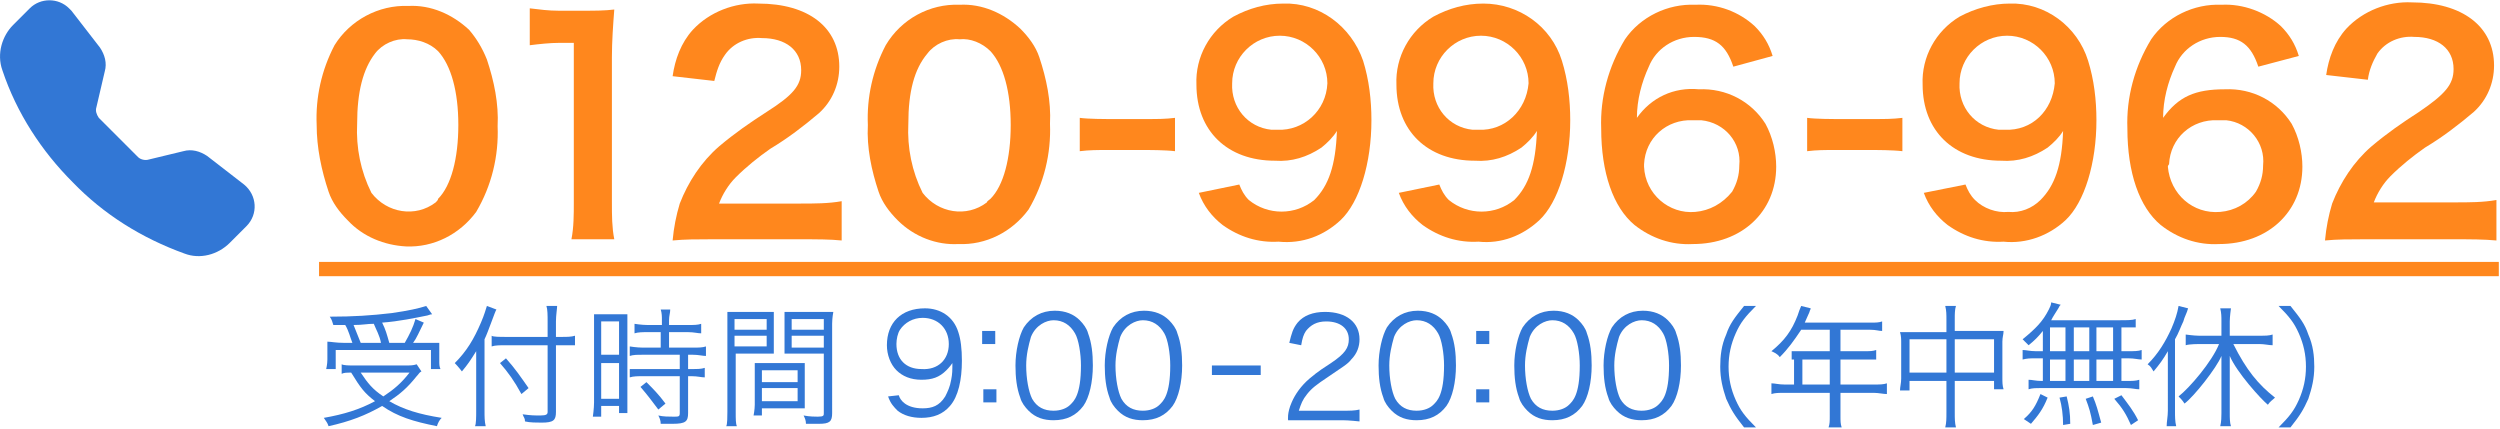 <?xml version="1.0" encoding="utf-8"?>
<!-- Generator: Adobe Illustrator 25.3.1, SVG Export Plug-In . SVG Version: 6.00 Build 0)  -->
<svg version="1.1" id="レイヤー_1" xmlns="http://www.w3.org/2000/svg" xmlns:xlink="http://www.w3.org/1999/xlink" x="0px"
	 y="0px" width="210px" height="36px" viewBox="0 0 210 36" style="enable-background:new 0 0 210 36;" xml:space="preserve">
<style type="text/css">
	.st0{fill:#FF871D;}
	.st1{fill:#3277D5;}
	.st2{fill-rule:evenodd;clip-rule:evenodd;fill:#3277D5;}
</style>
<path class="st0" d="M29.2,18.5c-0.7-0.7-1.3-1.5-1.6-2.4c-0.6-1.8-1-3.7-1-5.6c-0.1-2.3,0.4-4.6,1.5-6.7c1.3-2.1,3.7-3.4,6.2-3.3
	c1.9-0.1,3.7,0.7,5.1,2C40,3.2,40.5,4,40.9,5c0.6,1.8,1,3.7,0.9,5.6c0.1,2.5-0.5,5-1.8,7.2c-1.4,1.9-3.6,3-5.9,2.9
	C32.3,20.6,30.5,19.9,29.2,18.5z M36.8,16.7c1.1-1.1,1.7-3.4,1.7-6.2s-0.6-5-1.7-6.2c-0.7-0.7-1.7-1-2.6-1c-1-0.1-2.1,0.4-2.7,1.2
	c-1,1.3-1.5,3.2-1.5,5.9c-0.1,2,0.3,4,1.2,5.8c1.3,1.7,3.7,2.1,5.4,0.8C36.7,16.9,36.8,16.8,36.8,16.7L36.8,16.7z"/>
<path class="st0" d="M48,20.1c0.2-1,0.2-2.1,0.2-3.1V3.6H47c-0.8,0-1.7,0.1-2.5,0.2V0.7c0.8,0.1,1.6,0.2,2.4,0.2h2.2
	c0.8,0,1.7,0,2.5-0.1c-0.1,1.3-0.2,2.7-0.2,4V17c0,1.1,0,2.1,0.2,3.1H48z"/>
<path class="st0" d="M59.6,20.1c-1,0-2.1,0-3.1,0.1c0.1-1.1,0.3-2.1,0.6-3.1c0.7-1.8,1.8-3.5,3.3-4.8c1.3-1.1,2.6-2,4-2.9
	c2.2-1.4,2.9-2.2,2.9-3.5c0-1.7-1.3-2.7-3.3-2.7c-1.2-0.1-2.4,0.4-3.1,1.4C60.4,5.3,60.2,6,60,6.8l-3.5-0.4c0.2-1.4,0.7-2.8,1.7-3.9
	c1.4-1.5,3.5-2.3,5.5-2.2c4.2,0,6.8,2,6.8,5.3c0,1.5-0.6,2.9-1.7,3.9c-1.3,1.1-2.6,2.1-4.1,3c-1,0.7-2,1.5-2.9,2.4
	c-0.6,0.6-1.1,1.4-1.4,2.2h6.8c1.2,0,2.4,0,3.5-0.2v3.3c-1-0.1-2-0.1-3.6-0.1L59.6,20.1z"/>
<path class="st0" d="M75.4,18.5c-0.7-0.7-1.3-1.5-1.6-2.4c-0.6-1.8-1-3.7-0.9-5.6c-0.1-2.3,0.4-4.6,1.5-6.7c1.3-2.2,3.7-3.5,6.2-3.4
	c1.9-0.1,3.7,0.7,5.1,2c0.7,0.7,1.3,1.5,1.6,2.4c0.6,1.8,1,3.7,0.9,5.6c0.1,2.5-0.5,5-1.8,7.2c-1.4,1.9-3.6,3-5.9,2.9
	C78.7,20.6,76.8,19.9,75.4,18.5z M83.2,16.7c1.1-1.1,1.7-3.4,1.7-6.2s-0.6-5-1.7-6.2c-0.7-0.7-1.7-1.1-2.6-1c-1-0.1-2.1,0.4-2.7,1.2
	c-1.1,1.3-1.6,3.2-1.6,5.9c-0.1,2,0.3,4,1.2,5.8c1.3,1.7,3.7,2.1,5.4,0.8C82.9,16.9,83.1,16.8,83.2,16.7L83.2,16.7z"/>
<path class="st0" d="M104.1,15.5c0.2,0.5,0.4,0.9,0.8,1.3c1.6,1.3,3.9,1.3,5.5,0c1.2-1.2,1.8-2.9,1.9-5.8c-0.3,0.5-0.8,1-1.3,1.4
	c-1.2,0.8-2.5,1.2-3.9,1.1c-4,0-6.6-2.5-6.6-6.4c-0.1-2.3,1.1-4.5,3.1-5.7c1.3-0.7,2.7-1.1,4.2-1.1c3-0.1,5.7,1.9,6.7,4.8
	c0.5,1.6,0.7,3.3,0.7,5c0,3.6-1,6.9-2.6,8.4c-1.4,1.3-3.2,2-5.2,1.8c-1.7,0.1-3.3-0.4-4.7-1.4c-0.9-0.7-1.6-1.6-2-2.7L104.1,15.5z
	 M111.5,7c0-2.2-1.8-4-4-4s-4,1.8-4,4c-0.1,2,1.3,3.7,3.3,3.9c0.2,0,0.3,0,0.5,0C109.5,11,111.4,9.3,111.5,7L111.5,7z"/>
<path class="st0" d="M120.9,15.5c0.2,0.5,0.4,0.9,0.8,1.3c1.6,1.3,3.9,1.3,5.5,0c1.2-1.2,1.8-2.9,1.9-5.8c-0.3,0.5-0.8,1-1.3,1.4
	c-1.2,0.8-2.5,1.2-3.9,1.1c-4,0-6.6-2.5-6.6-6.4c-0.1-2.3,1.1-4.5,3.1-5.7c1.3-0.7,2.7-1.1,4.2-1.1c3,0,5.7,1.9,6.6,4.8
	c0.5,1.6,0.7,3.3,0.7,5c0,3.6-1,6.9-2.6,8.4c-1.4,1.3-3.2,2-5.1,1.8c-1.7,0.1-3.3-0.4-4.7-1.4c-0.9-0.7-1.6-1.6-2-2.7L120.9,15.5z
	 M128.4,7c0-2.2-1.8-4-4-4s-4,1.8-4,4c-0.1,2,1.3,3.7,3.3,3.9c0.2,0,0.3,0,0.5,0C126.4,11,128.2,9.3,128.4,7L128.4,7z"/>
<path class="st0" d="M145.6,5.6c-0.6-1.8-1.5-2.5-3.3-2.5c-1.7,0-3.2,1-3.8,2.5c-0.6,1.3-1,2.8-1,4.3c1.2-1.7,3.1-2.6,5.2-2.4
	c2.3-0.1,4.4,1,5.6,2.9c0.6,1.1,0.9,2.4,0.9,3.6c0,3.8-2.9,6.5-7,6.5c-1.8,0.1-3.5-0.5-4.9-1.6c-1.8-1.5-2.8-4.4-2.8-8.1
	c-0.1-2.6,0.6-5.2,2-7.5c1.3-1.9,3.6-3,5.9-2.9c1.9-0.1,3.7,0.6,5,1.8c0.7,0.7,1.2,1.5,1.5,2.5L145.6,5.6z M138.1,14
	c0.1,2.3,2.1,4,4.3,3.8c1.2-0.1,2.3-0.7,3.1-1.7c0.4-0.7,0.6-1.4,0.6-2.2c0.2-1.9-1.2-3.6-3.2-3.8c-0.2,0-0.4,0-0.7,0
	c-2.2-0.1-4,1.5-4.1,3.7C138.1,13.9,138.1,14,138.1,14z"/>
<path class="st0" d="M151.8,9.9c0.7,0.1,2.3,0.1,2.3,0.1h3.4c0.8,0,1.5,0,2.3-0.1v2.8c-0.8-0.1-2.3-0.1-2.3-0.1h-3.4
	c-0.8,0-1.5,0-2.3,0.1V9.9z"/>
<path class="st0" d="M90.7,9.9C91.4,10,93,10,93,10h3.4c0.8,0,1.5,0,2.3-0.1v2.8c-0.8-0.1-2.3-0.1-2.3-0.1H93c-0.8,0-1.5,0-2.3,0.1
	V9.9z"/>
<path class="st0" d="M165.1,15.5c0.2,0.5,0.4,0.9,0.8,1.3c0.7,0.7,1.8,1.1,2.8,1c1,0.1,2-0.3,2.7-1c1.2-1.2,1.8-2.9,1.9-5.8
	c-0.3,0.5-0.8,1-1.3,1.4c-1.2,0.8-2.5,1.2-3.9,1.1c-4,0-6.6-2.5-6.6-6.4c-0.1-2.3,1.1-4.5,3.1-5.7c1.3-0.7,2.8-1.1,4.2-1.1
	c3-0.1,5.7,1.9,6.6,4.8c0.5,1.6,0.7,3.3,0.7,5c0,3.6-1,6.9-2.6,8.4c-1.4,1.3-3.3,2-5.2,1.8c-1.7,0.1-3.3-0.4-4.7-1.4
	c-0.9-0.7-1.6-1.6-2-2.7L165.1,15.5z M172.6,7c0-2.2-1.8-4-4-4s-4,1.8-4,4c-0.1,2,1.3,3.7,3.3,3.9c0.2,0,0.3,0,0.5,0
	C170.7,11,172.4,9.3,172.6,7L172.6,7L172.6,7z"/>
<path class="st0" d="M189.7,5.6c-0.6-1.8-1.5-2.5-3.2-2.5s-3.2,1-3.8,2.5c-0.6,1.3-1,2.8-1,4.3c1.3-1.8,2.7-2.4,5.2-2.4
	c2.3-0.1,4.4,1,5.6,2.9c0.6,1.1,0.9,2.4,0.9,3.6c0,3.8-2.9,6.5-7,6.5c-1.8,0.1-3.5-0.5-4.9-1.6c-1.8-1.5-2.8-4.4-2.8-8.1
	c-0.1-2.6,0.6-5.2,2-7.5c1.3-1.9,3.6-3,5.9-2.9c1.8-0.1,3.7,0.6,5,1.8c0.7,0.7,1.2,1.5,1.5,2.5L189.7,5.6z M182.1,14
	c0.2,2.3,2.1,4,4.4,3.8c1.2-0.1,2.3-0.7,3-1.7c0.4-0.7,0.6-1.4,0.6-2.2c0.2-1.9-1.2-3.6-3.1-3.8c-0.2,0-0.4,0-0.7,0
	c-2.2-0.1-4,1.5-4.1,3.7C182.1,13.9,182.1,14,182.1,14z"/>
<path class="st0" d="M198.4,20.1c-1,0-2.1,0-3.1,0.1c0.1-1.1,0.3-2.1,0.6-3.1c0.7-1.8,1.8-3.5,3.3-4.8c1.3-1.1,2.6-2,4-2.9
	c2.2-1.5,2.9-2.3,2.9-3.6c0-1.7-1.3-2.7-3.3-2.7c-1.2-0.1-2.4,0.4-3.1,1.4c-0.4,0.7-0.7,1.4-0.8,2.2l-3.5-0.4
	c0.2-1.4,0.7-2.8,1.7-3.9c1.4-1.5,3.5-2.3,5.5-2.2c4.2,0,6.9,2,6.9,5.3c0,1.5-0.6,2.9-1.7,3.9c-1.3,1.1-2.6,2.1-4.1,3
	c-1,0.7-2,1.5-2.9,2.4c-0.6,0.6-1.1,1.4-1.4,2.2h6.8c1.2,0,2.4,0,3.5-0.2v3.4c-1.1-0.1-2.1-0.1-3.6-0.1L198.4,20.1z"/>
<g>
	<path class="st1" d="M35.4,31.2c-0.2,0.1-0.2,0.2-0.4,0.4c-0.8,1-1.4,1.5-2.3,2.1c1.2,0.7,2.5,1.1,4.4,1.4
		c-0.2,0.2-0.3,0.4-0.4,0.7c-2-0.4-3.3-0.8-4.6-1.7c-1.4,0.8-2.7,1.3-4.5,1.7c-0.1-0.3-0.2-0.4-0.4-0.7c1.7-0.3,3-0.7,4.3-1.4
		c-0.9-0.7-1.2-1.1-2-2.4c-0.4,0-0.6,0-0.8,0.1v-0.8c0.2,0.1,0.6,0.1,1.1,0.1H34c0.5,0,0.7,0,1-0.1L35.4,31.2z M29.6,28.8
		c-0.2-0.5-0.3-1-0.6-1.5c-0.2,0-0.4,0-1,0c-0.1-0.3-0.1-0.4-0.3-0.7c2,0,3.5-0.1,5.2-0.3c1.4-0.2,2.3-0.4,2.9-0.6l0.5,0.7
		c-0.1,0-0.1,0-0.4,0.1c-1,0.2-2.4,0.5-3.8,0.6c0.3,0.6,0.4,1,0.6,1.7H34c0.4-0.7,0.7-1.3,0.9-2l0.7,0.3c-0.4,0.8-0.6,1.3-0.9,1.7
		h0.9c0.6,0,1,0,1.3,0c0,0.3,0,0.5,0,0.8v0.7c0,0.3,0,0.5,0.1,0.7h-0.8v-1.6h-8V31h-0.8c0,0,0.1-0.4,0.1-0.8v-0.7c0-0.3,0-0.5,0-0.8
		c0.3,0,0.7,0.1,1.4,0.1C28.9,28.8,29.6,28.8,29.6,28.8z M32,28.8c-0.1-0.6-0.4-1.1-0.6-1.6c-0.6,0-0.9,0.1-1.7,0.1
		c0.2,0.5,0.4,1,0.6,1.5H32z M30.3,31.3c0.6,0.9,1,1.4,1.9,2c0.9-0.6,1.5-1.1,2.2-2H30.3z"/>
	<path class="st1" d="M40.7,34.5c0,0.5,0,0.9,0.1,1.3h-0.9C40,35.6,40,35,40,34.5v-3.7c0-0.5,0-0.8,0-1.3c-0.5,0.8-0.7,1.1-1.2,1.7
		c0,0-0.3-0.4-0.6-0.7c1-1,1.6-2,2.2-3.4c0.3-0.7,0.4-1.1,0.5-1.4l0.8,0.3c-0.1,0.1-0.7,1.9-1,2.5V34.5z M46.7,34.6
		c0,0.7-0.2,0.9-1.2,0.9c-0.4,0-1,0-1.4-0.1c0-0.3-0.1-0.3-0.2-0.6c0.7,0.1,1,0.1,1.5,0.1s0.6-0.1,0.6-0.3V29h-3.5
		c-0.5,0-0.9,0-1.2,0.1v-0.9c0.1,0.1,0.7,0.1,1.2,0.1H46V27c0-0.5,0-1-0.1-1.3h0.9c0,0.2-0.1,0.8-0.1,1.3v1.3h0.5
		c0.4,0,0.8,0,1.1-0.1V29c-0.3,0-0.7,0-1.1,0h-0.5L46.7,34.6L46.7,34.6z M42.5,30.1c0.8,0.9,1.2,1.5,1.9,2.5l-0.6,0.5
		c-0.6-1.1-1.1-1.8-1.8-2.6L42.5,30.1z"/>
	<path class="st1" d="M49.9,27.5c0-0.5,0-0.8,0-1.1c0.2,0,0.2,0,1,0h0.8c0.6,0,0.8,0,1,0c0,0.3,0,0.4,0,1.1v6.1c0,0.5,0,0.8,0,1.1
		H52v-0.6h-1.5V35h-0.7c0,0,0.1-0.7,0.1-1.2C49.9,33.8,49.9,27.5,49.9,27.5z M50.5,29.8H52V27h-1.5V29.8z M50.5,33.5H52v-3h-1.5
		V33.5z M54.4,27.9c-0.4,0-0.8,0-1.1,0.1v-0.8c0,0,0.6,0.1,1.1,0.1h1.2v-0.4c0-0.3,0-0.6-0.1-0.9h0.8c0,0.3-0.1,0.5-0.1,0.9v0.4h1.6
		c0.5,0,0.8,0,1.1-0.1V28c-0.3,0-0.6-0.1-1.1-0.1h-1.6v1.3h2c0.5,0,0.8,0,1.1-0.1v0.8c-0.3,0-0.6-0.1-1.1-0.1h-0.4V31h0.3
		c0.5,0,0.8,0,1.1-0.1v0.8c-0.3,0-0.6-0.1-1.1-0.1h-0.3v3.1c0,0.7-0.2,0.9-1.3,0.9c-0.2,0-0.4,0-1,0c0-0.3-0.1-0.5-0.2-0.7
		c0.4,0.1,0.9,0.1,1.3,0.1s0.5,0,0.5-0.3v-3.1H54c-0.4,0-0.8,0-1.1,0.1V31c0.3,0,0.6,0,1.1,0h3.1v-1.2H54c-0.5,0-0.8,0-1.1,0.1v-0.8
		c0,0,0.6,0.1,1.1,0.1h1.5v-1.3L54.4,27.9L54.4,27.9z M55.3,34.4c-0.6-0.8-0.9-1.2-1.5-1.9l0.5-0.4c0.6,0.6,1,1,1.6,1.8L55.3,34.4z"
		/>
	<path class="st1" d="M61.8,34.6c0,0.6,0,1,0.1,1.2H61c0.1-0.1,0.1-0.9,0.1-1.2v-7.2c0-0.5,0-0.9,0-1.2c0.3,0,0.6,0,1.2,0h1.6
		c0.6,0,0.8,0,1.1,0c0,0.3,0,0.6,0,1.1v1.4c0,0.4,0,0.8,0,1c-0.3,0-0.7,0-1.1,0h-2.1L61.8,34.6L61.8,34.6z M61.7,27.7h2.7v-0.9h-2.7
		V27.7z M61.7,29.1h2.7v-0.9h-2.7V29.1z M67.6,33.3c0,0.4,0,0.7,0,1c-0.3,0-0.8,0-1.2,0H64v0.6h-0.7c0,0,0.1-0.5,0.1-0.9v-2.5
		c0-0.4,0-0.7,0-1c0.3,0,0.6,0,1.1,0h2c0.5,0,0.8,0,1.1,0c0,0.3,0,0.6,0,1V33.3L67.6,33.3z M64,32.1h3v-1h-3V32.1z M64,33.7h3v-1.1
		h-3V33.7z M69.9,34.7c0,0.7-0.2,0.9-1.1,0.9c-0.2,0-0.8,0-1.1,0c0-0.3-0.1-0.5-0.2-0.7c0.5,0.1,1,0.1,1.2,0.1
		c0.5,0,0.5-0.1,0.5-0.3v-5H67c-0.5,0-0.8,0-1.1,0c0-0.3,0-0.7,0-1.1v-1.4c0-0.4,0-0.6,0-1c0.3,0,0.6,0,1.1,0h1.8c0.6,0,0.8,0,1.2,0
		c0,0-0.1,0.5-0.1,1V34.7z M66.5,27.7h2.7v-0.9h-2.7V27.7z M66.5,29.2h2.7v-1h-2.7V29.2z"/>
	<path class="st1" d="M75.5,33.2c0.1,0.4,0.6,1.1,2,1.1c0.8,0,1.4-0.2,1.9-1c0.2-0.4,0.4-0.8,0.5-1.4c0.1-0.5,0.1-0.8,0.1-1.4
		c-0.2,0.3-0.5,0.6-0.5,0.6c-0.6,0.6-1.2,0.8-2.1,0.8s-1.6-0.3-2.1-0.8s-0.8-1.3-0.8-2.1c0-1.9,1.2-3.1,3.2-3.1c1.3,0,2.4,0.7,2.8,2
		c0.2,0.6,0.3,1.4,0.3,2.4c0,1.6-0.3,3-1,3.8c-0.6,0.7-1.4,1-2.4,1c-0.8,0-1.5-0.2-2-0.6c-0.3-0.3-0.6-0.6-0.8-1.2L75.5,33.2z
		 M79.7,28.9c0-1.3-0.9-2.2-2.2-2.2c-0.8,0-1.5,0.4-1.9,1c-0.2,0.3-0.3,0.8-0.3,1.2c0,1.3,0.8,2.1,2.1,2.1
		C78.8,31.1,79.7,30.2,79.7,28.9z"/>
	<path class="st1" d="M83.6,28.9h-1.1v-1.1h1.1V28.9z M82.6,33.8v-1.1h1.1v1.1H82.6z"/>
	<path class="st1" d="M125.1,28.9H124v-1.1h1.1V28.9z M124,33.8v-1.1h1.1v1.1H124z"/>
	<path class="st1" d="M86.4,34.5c-0.3-0.3-0.6-0.7-0.7-1.1c-0.3-0.8-0.4-1.7-0.4-2.7c0-1.2,0.3-2.5,0.7-3.2c0.6-0.9,1.5-1.4,2.6-1.4
		c0.9,0,1.6,0.3,2.1,0.8c0.3,0.3,0.6,0.7,0.7,1.1c0.3,0.8,0.4,1.7,0.4,2.7c0,1.4-0.3,2.7-0.8,3.4c-0.6,0.8-1.4,1.2-2.5,1.2
		C87.7,35.3,87,35.1,86.4,34.5z M86.6,28.3c-0.2,0.7-0.4,1.5-0.4,2.4c0,1.1,0.2,2.2,0.5,2.8c0.4,0.7,1,1,1.8,1
		c0.6,0,1.1-0.2,1.4-0.5c0.3-0.3,0.9-0.8,0.9-3.3c0-1-0.2-2.2-0.5-2.7c-0.4-0.7-1-1.1-1.8-1.1C87.9,26.9,87,27.3,86.6,28.3z"/>
	<path class="st1" d="M93.9,34.5c-0.3-0.3-0.6-0.7-0.7-1.1c-0.3-0.8-0.4-1.7-0.4-2.7c0-1.2,0.3-2.5,0.7-3.2c0.6-0.9,1.5-1.4,2.6-1.4
		c0.9,0,1.6,0.3,2.1,0.8c0.3,0.3,0.6,0.7,0.7,1.1c0.3,0.8,0.4,1.7,0.4,2.7c0,1.4-0.3,2.7-0.8,3.4c-0.6,0.8-1.4,1.2-2.5,1.2
		C95.2,35.3,94.5,35.1,93.9,34.5z M94.1,28.3c-0.2,0.7-0.4,1.5-0.4,2.4c0,1.1,0.2,2.2,0.5,2.8c0.4,0.7,1,1,1.8,1
		c0.6,0,1.1-0.2,1.4-0.5c0.3-0.3,0.9-0.8,0.9-3.3c0-1-0.2-2.2-0.5-2.7c-0.4-0.7-1-1.1-1.8-1.1C95.4,26.9,94.5,27.3,94.1,28.3z"/>
	<path class="st1" d="M116.9,34.5c-0.3-0.3-0.6-0.7-0.7-1.1c-0.3-0.8-0.4-1.7-0.4-2.7c0-1.2,0.3-2.5,0.7-3.2
		c0.6-0.9,1.5-1.4,2.6-1.4c0.9,0,1.6,0.3,2.1,0.8c0.3,0.3,0.6,0.7,0.7,1.1c0.3,0.8,0.4,1.7,0.4,2.7c0,1.4-0.3,2.7-0.8,3.4
		c-0.6,0.8-1.4,1.2-2.5,1.2C118.2,35.3,117.5,35.1,116.9,34.5z M117.1,28.3c-0.2,0.7-0.4,1.5-0.4,2.4c0,1.1,0.2,2.2,0.5,2.8
		c0.4,0.7,1,1,1.8,1c0.6,0,1.1-0.2,1.4-0.5c0.3-0.3,0.9-0.8,0.9-3.3c0-1-0.2-2.2-0.5-2.7c-0.4-0.7-1-1.1-1.8-1.1
		C118.4,26.9,117.5,27.3,117.1,28.3z"/>
	<path class="st1" d="M128.3,34.5c-0.3-0.3-0.6-0.7-0.7-1.1c-0.3-0.8-0.4-1.7-0.4-2.7c0-1.2,0.3-2.5,0.7-3.2
		c0.6-0.9,1.5-1.4,2.6-1.4c0.9,0,1.6,0.3,2.1,0.8c0.3,0.3,0.6,0.7,0.7,1.1c0.3,0.8,0.4,1.7,0.4,2.7c0,1.4-0.3,2.7-0.8,3.4
		c-0.6,0.8-1.4,1.2-2.5,1.2C129.6,35.3,128.9,35.1,128.3,34.5z M128.5,28.3c-0.2,0.7-0.4,1.5-0.4,2.4c0,1.1,0.2,2.2,0.5,2.8
		c0.4,0.7,1,1,1.8,1c0.6,0,1.1-0.2,1.4-0.5c0.3-0.3,0.9-0.8,0.9-3.3c0-1-0.2-2.2-0.5-2.7c-0.4-0.7-1-1.1-1.8-1.1
		C129.8,26.9,128.9,27.3,128.5,28.3z"/>
	<path class="st1" d="M135.8,34.5c-0.3-0.3-0.6-0.7-0.7-1.1c-0.3-0.8-0.4-1.7-0.4-2.7c0-1.2,0.3-2.5,0.7-3.2
		c0.6-0.9,1.5-1.4,2.6-1.4c0.9,0,1.6,0.3,2.1,0.8c0.3,0.3,0.6,0.7,0.7,1.1c0.3,0.8,0.4,1.7,0.4,2.7c0,1.4-0.3,2.7-0.8,3.4
		c-0.6,0.8-1.4,1.2-2.5,1.2C137.1,35.3,136.4,35.1,135.8,34.5z M136,28.3c-0.2,0.7-0.4,1.5-0.4,2.4c0,1.1,0.2,2.2,0.5,2.8
		c0.4,0.7,1,1,1.8,1c0.6,0,1.1-0.2,1.4-0.5c0.3-0.3,0.9-0.8,0.9-3.3c0-1-0.2-2.2-0.5-2.7c-0.4-0.7-1-1.1-1.8-1.1
		C137.3,26.9,136.4,27.3,136,28.3z"/>
	<path class="st1" d="M105.9,30.7v0.8h-4.1v-0.8H105.9z"/>
	<path class="st1" d="M108.2,35.3c0,0-0.1-0.6,0.3-1.5c0.3-0.7,0.8-1.4,1.5-2c0.4-0.3,0.4-0.4,1.8-1.3c1.2-0.8,1.5-1.3,1.5-2
		c0-0.9-0.7-1.5-1.9-1.5c-0.8,0-1.3,0.3-1.7,0.8c-0.2,0.3-0.3,0.6-0.4,1.2l-1-0.2c0.2-0.8,0.3-1.2,0.7-1.7c0.5-0.6,1.3-0.9,2.3-0.9
		c1.8,0,2.9,0.9,2.9,2.3c0,0.6-0.2,1.2-0.7,1.7c-0.3,0.4-0.7,0.6-2,1.5c-0.9,0.6-1.3,0.9-1.7,1.4c-0.4,0.5-0.5,0.8-0.7,1.4h3.7
		c0.6,0,1,0,1.4-0.1v1c0,0-0.9-0.1-1.4-0.1C112.8,35.3,108.2,35.3,108.2,35.3z"/>
	<path class="st1" d="M150.5,30.2c0-0.2,0-0.4,0-0.7c0.2,0,0.5,0,0.8,0h2.4v-1.8h-2.4c-0.6,0.9-1.1,1.6-1.8,2.3
		c-0.2-0.3-0.5-0.4-0.7-0.5c1.1-0.9,1.7-1.7,2.2-3c0.1-0.3,0.2-0.6,0.3-0.8l0.8,0.2c0,0.1-0.1,0.2-0.1,0.3l-0.4,0.9h5.5
		c0.5,0,0.7,0,1-0.1v0.8c-0.3,0-0.5-0.1-1-0.1h-2.5v1.8h2c0.5,0,0.7,0,1-0.1v0.8c-0.3,0-0.6,0-1,0h-2v2.1h2.8c0.5,0,0.8,0,1.1-0.1
		v0.9c-0.3,0-0.7-0.1-1.1-0.1h-2.8v1.9c0,0.5,0,0.7,0.1,1h-1.1c0.1-0.3,0.1-0.5,0.1-1V33h-3.8c-0.5,0-0.8,0-1.1,0.1v-0.9
		c0.3,0,0.6,0.1,1.1,0.1h0.8v-2.1H150.5z M153.7,32.3v-2.1h-2.3v2.1H153.7z"/>
	<path class="st1" d="M163.5,26.9c0-0.5,0-0.8-0.1-1.2h0.9c-0.1,0.3-0.1,0.7-0.1,1.1v1h3.3c0.4,0,0.6,0,0.8,0c0,0.3-0.1,0.5-0.1,0.9
		v3c0,0.4,0,0.7,0.1,1h-0.8V32h-3.3v2.6c0,0.6,0,0.9,0.1,1.3h-0.9c0.1-0.4,0.1-0.7,0.1-1.3V32h-3.1v0.8h-0.8c0-0.3,0.1-0.6,0.1-1v-3
		c0-0.3,0-0.6-0.1-0.9c0.3,0,0.5,0,0.8,0h3.1V26.9z M160.4,28.5v2.8h3.1v-2.8H160.4z M167.5,31.3v-2.8h-3.3v2.8H167.5z"/>
	<path class="st1" d="M171.6,27.8c-0.4,0.5-0.7,0.8-1.2,1.2c-0.2-0.2-0.3-0.3-0.5-0.5c1.1-0.9,1.7-1.5,2.2-2.5
		c0.1-0.2,0.2-0.4,0.2-0.6l0.8,0.2c-0.1,0.1-0.1,0.1-0.2,0.3c-0.3,0.5-0.4,0.6-0.6,1h5.7c0.7,0,1.1,0,1.4-0.1v0.7
		c-0.4,0-0.8,0-1.2,0v2h0.6c0.5,0,0.8,0,1.1-0.1v0.8c-0.3,0-0.6-0.1-1.1-0.1h-0.6V32h0.4c0.5,0,0.8,0,1.1-0.1v0.8
		c-0.3,0-0.6-0.1-1.1-0.1h-7.2c-0.4,0-0.7,0-1,0.1v-0.8c0.3,0,0.6,0.1,1.1,0.1h0.1v-1.9H171c-0.5,0-0.7,0-1.1,0.1v-0.8
		c0.3,0,0.6,0.1,1.1,0.1h0.6V27.8z M170,35.2c0.7-0.6,1-1.1,1.4-2.1l0.6,0.3c-0.4,1-0.8,1.5-1.4,2.2L170,35.2z M172.2,29.5h1.3v-2
		h-1.3V29.5z M172.2,32h1.3v-1.8h-1.3V32z M173.3,35.7c0-0.8-0.1-1.6-0.3-2.3l0.6-0.1c0.2,0.8,0.3,1.4,0.3,2.3L173.3,35.7z
		 M175.5,29.5v-2h-1.3v2H175.5z M175.5,32v-1.8h-1.3V32H175.5z M175.8,35.7c-0.2-1.1-0.3-1.4-0.6-2.2l0.6-0.2
		c0.3,0.7,0.4,1.1,0.7,2.2L175.8,35.7z M177.5,29.5v-2h-1.4v2H177.5z M177.5,32v-1.8h-1.4V32H177.5z M179,35.7
		c-0.4-0.9-0.7-1.4-1.4-2.2l0.6-0.3c0.6,0.8,1,1.3,1.4,2.1L179,35.7z"/>
	<path class="st1" d="M182.1,30.9c0-0.5,0-0.8,0-1.4c-0.4,0.7-0.7,1.1-1.2,1.7c-0.2-0.3-0.2-0.4-0.5-0.6c0.9-0.9,1.5-1.9,2-3
		c0.3-0.7,0.5-1.3,0.6-1.9l0.8,0.2c-0.1,0.4-0.3,0.7-0.4,1.1c-0.2,0.4-0.4,1-0.7,1.5v6c0,0.5,0,0.9,0.1,1.3H182
		c0-0.4,0.1-0.8,0.1-1.3V30.9L182.1,30.9z M183.6,29v-0.9c0,0,0.7,0.1,1.1,0.1h1.9V27c0-0.4,0-0.7-0.1-1.1h0.9c0,0-0.1,0.7-0.1,1.1
		v1.2h2.5c0.5,0,0.8,0,1.1-0.1V29c-0.3,0-0.7-0.1-1.1-0.1h-2.2c1.1,2.2,2.1,3.4,3.5,4.5c-0.2,0.2-0.4,0.3-0.6,0.6
		c-0.6-0.5-2.6-2.7-3.2-4.1c0,0.4,0,0.4,0,0.9v3.9c0,0.4,0,0.8,0.1,1.1h-0.9c0.1-0.4,0.1-0.8,0.1-1.1v-3.9c0-0.4,0-0.5,0-0.9
		c-0.4,1-2.3,3.4-3.1,4c-0.2-0.3-0.3-0.4-0.5-0.6c0.9-0.7,2.8-2.9,3.4-4.4h-1.7l0,0C184.7,28.9,183.9,28.9,183.6,29z"/>
	<path class="st1" d="M191.4,35.9c0.9-0.9,1.3-1.4,1.7-2.3s0.6-1.8,0.6-2.8s-0.2-1.9-0.6-2.8c-0.4-0.9-0.8-1.4-1.7-2.3h1
		c0.8,1,1.2,1.5,1.5,2.4c0.4,0.9,0.5,1.8,0.5,2.7c0,1-0.2,1.8-0.5,2.7c-0.4,0.9-0.7,1.4-1.5,2.4C192.4,35.9,191.4,35.9,191.4,35.9z"
		/>
	<path class="st1" d="M146.5,35.9c-0.8-1-1.1-1.5-1.5-2.4c-0.3-0.9-0.5-1.7-0.5-2.7c0-0.9,0.1-1.8,0.5-2.7c0.3-0.9,0.7-1.4,1.5-2.4
		h1c-0.9,0.9-1.3,1.4-1.7,2.3s-0.6,1.8-0.6,2.8s0.2,1.9,0.6,2.8s0.8,1.4,1.7,2.3C147.5,35.9,146.5,35.9,146.5,35.9z"/>
</g>
<path class="st2" d="M2.5,0.7c0.9-0.9,2.4-0.9,3.3,0C5.9,0.8,5.9,0.8,6,0.9L8.4,4C8.8,4.6,9,5.3,8.8,6L8.1,9C8,9.3,8.1,9.6,8.3,9.9
	l3.3,3.3c0.2,0.2,0.6,0.3,0.9,0.2l2.9-0.7c0.7-0.2,1.4,0,2,0.4l3.1,2.4c1.1,0.9,1.2,2.5,0.2,3.5l-1.4,1.4c-1,1-2.5,1.4-3.8,0.9
	c-3.6-1.3-6.8-3.3-9.4-6c-2.6-2.6-4.7-5.8-5.9-9.4c-0.5-1.4,0-2.9,0.9-3.8L2.5,0.7z"/>
<g>
	<path class="st0" d="M26.8,23.2V22h183.1v1.2H26.8z"/>
</g>
</svg>
